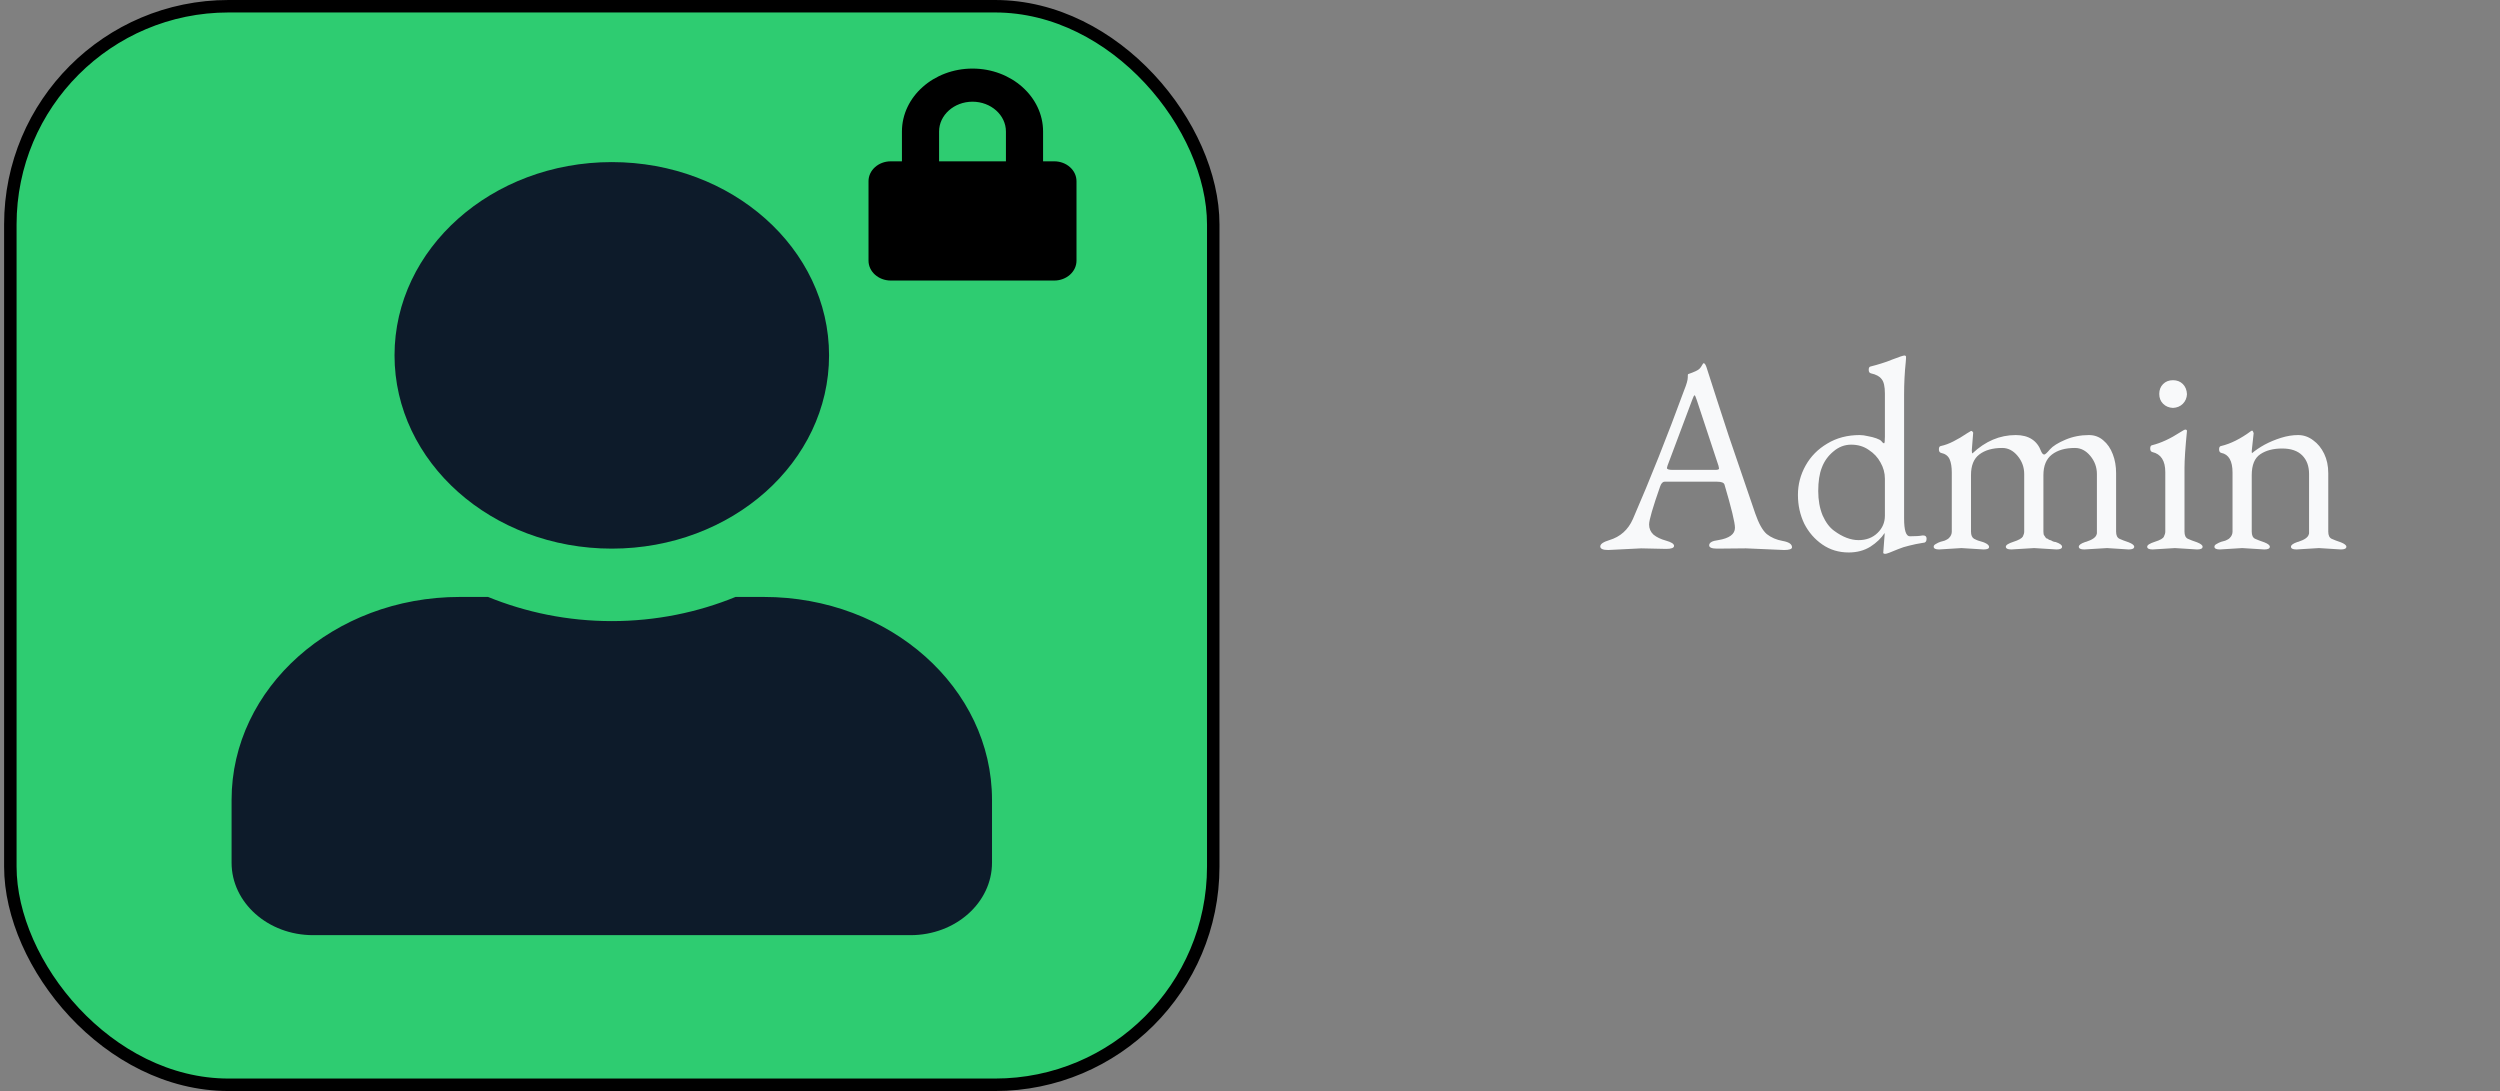 <svg width="401" height="175" viewBox="0 0 401 175" fill="none" xmlns="http://www.w3.org/2000/svg">
<rect x="0" y="0" width="401" height="175" fill="#808080" stroke="none"/>
<path d="M263.239 87.956L257.959 88.22C257.108 88.22 256.683 88.029 256.683 87.648C256.683 87.267 257.167 86.929 258.135 86.636C259.895 86.108 261.156 84.979 261.919 83.248C264.706 76.824 267.448 69.931 270.147 62.568C270.528 61.629 270.719 60.955 270.719 60.544C270.719 60.192 270.734 60.016 270.763 60.016C271.79 59.664 272.406 59.371 272.611 59.136C272.699 59.019 272.772 58.931 272.831 58.872C272.89 58.784 272.934 58.711 272.963 58.652C273.11 58.388 273.212 58.256 273.271 58.256C273.418 58.256 273.564 58.461 273.711 58.872C274.796 62.275 275.984 65.941 277.275 69.872C278.595 73.773 280.018 77.939 281.543 82.368C282.1 83.981 282.716 85.081 283.391 85.668C284.095 86.225 284.946 86.592 285.943 86.768C286.94 86.944 287.439 87.281 287.439 87.78C287.439 88.073 287.014 88.22 286.163 88.22L280.047 87.956L275.427 88C274.576 88 274.151 87.824 274.151 87.472C274.151 87.032 274.635 86.753 275.603 86.636C277.392 86.343 278.287 85.683 278.287 84.656C278.287 83.835 277.73 81.532 276.615 77.748C276.527 77.425 276.131 77.264 275.427 77.264H267.023C266.7 77.264 266.451 77.528 266.275 78.056C265.102 81.4 264.515 83.424 264.515 84.128C264.515 84.773 264.75 85.316 265.219 85.756C265.718 86.167 266.392 86.489 267.243 86.724C268.094 86.959 268.519 87.237 268.519 87.56C268.519 87.883 268.094 88.044 267.243 88.044L263.239 87.956ZM267.375 75.064C267.375 75.269 267.683 75.372 268.299 75.372H275.119C275.53 75.372 275.735 75.299 275.735 75.152L275.647 74.712L272.171 64.196C271.995 63.668 271.878 63.404 271.819 63.404C271.731 63.404 271.599 63.653 271.423 64.152L267.463 74.712L267.375 75.064ZM304.449 88.088C303.276 88.587 302.601 88.836 302.425 88.836C302.191 88.836 302.073 88.777 302.073 88.66L302.293 85.756V85.492C301.765 86.313 301.003 87.047 300.005 87.692C299.008 88.308 297.849 88.616 296.529 88.616C294.945 88.616 293.537 88.191 292.305 87.34C291.073 86.489 290.105 85.375 289.401 83.996C288.727 82.588 288.389 81.048 288.389 79.376C288.389 77.704 288.8 76.135 289.621 74.668C290.443 73.201 291.601 72.028 293.097 71.148C294.593 70.239 296.324 69.784 298.289 69.784C298.7 69.784 299.14 69.843 299.609 69.96C300.108 70.048 300.563 70.165 300.973 70.312C301.384 70.459 301.648 70.605 301.765 70.752C301.941 70.987 302.088 71.104 302.205 71.104C302.293 71.104 302.337 70.752 302.337 70.048V63.096C302.337 61.981 302.161 61.219 301.809 60.808C301.487 60.368 300.915 60.06 300.093 59.884C299.859 59.825 299.741 59.635 299.741 59.312C299.741 58.989 299.844 58.813 300.049 58.784C300.636 58.637 301.208 58.476 301.765 58.3C302.352 58.124 302.924 57.919 303.481 57.684C304.625 57.244 305.285 57.024 305.461 57.024C305.608 57.024 305.696 57.083 305.725 57.2C305.725 57.259 305.725 57.361 305.725 57.508C305.725 57.655 305.711 57.845 305.681 58.08C305.505 59.752 305.417 61.483 305.417 63.272V83.16C305.417 85.067 305.725 86.02 306.341 86.02C307.251 86.02 307.925 85.976 308.365 85.888H308.497C308.849 85.888 309.025 86.064 309.025 86.416C309.025 86.856 308.82 87.076 308.409 87.076C307.647 87.193 306.928 87.34 306.253 87.516C305.608 87.663 305.007 87.853 304.449 88.088ZM294.197 85.14C295.547 86.137 296.852 86.636 298.113 86.636C299.345 86.636 300.357 86.255 301.149 85.492C301.941 84.729 302.337 83.805 302.337 82.72V76.78C302.337 75.871 302.103 75.005 301.633 74.184C301.193 73.363 300.563 72.688 299.741 72.16C298.949 71.603 298.011 71.324 296.925 71.324C295.869 71.324 294.916 71.691 294.065 72.424C293.215 73.128 292.599 73.993 292.217 75.02C291.836 75.988 291.645 77.235 291.645 78.76C291.645 80.227 291.88 81.532 292.349 82.676C292.848 83.791 293.464 84.612 294.197 85.14ZM314.607 87.912L311.043 88.132C310.456 88.132 310.163 87.985 310.163 87.692C310.163 87.516 310.28 87.369 310.515 87.252C310.75 87.105 310.999 86.988 311.263 86.9C311.527 86.812 311.688 86.768 311.747 86.768C311.806 86.768 311.952 86.709 312.187 86.592C312.422 86.475 312.568 86.372 312.627 86.284C312.92 85.991 313.067 85.653 313.067 85.272V75.812C313.067 74.903 312.95 74.184 312.715 73.656C312.48 73.128 312.026 72.791 311.351 72.644C311.116 72.585 310.999 72.395 310.999 72.072C310.999 71.749 311.102 71.573 311.307 71.544C311.982 71.397 312.656 71.148 313.331 70.796C314.035 70.444 314.754 70.019 315.487 69.52L316.147 69.124H316.191C316.308 69.124 316.411 69.212 316.499 69.388L316.279 72.204C316.279 72.497 316.308 72.673 316.367 72.732C318.45 70.767 320.767 69.784 323.319 69.784C325.402 69.784 326.766 70.664 327.411 72.424C327.558 72.747 327.719 72.908 327.895 72.908C328.042 72.908 328.35 72.629 328.819 72.072C329.288 71.544 330.11 71.031 331.283 70.532C332.456 70.033 333.718 69.784 335.067 69.784C335.947 69.784 336.71 70.063 337.355 70.62C338.03 71.177 338.543 71.925 338.895 72.864C339.247 73.773 339.423 74.785 339.423 75.9V85.272C339.423 85.859 339.599 86.24 339.951 86.416C340.332 86.592 340.831 86.783 341.447 86.988C342.034 87.223 342.327 87.457 342.327 87.692C342.327 87.985 342.034 88.132 341.447 88.132L337.971 87.912L334.319 88.132C333.732 88.132 333.439 87.985 333.439 87.692C333.439 87.428 333.776 87.179 334.451 86.944C334.51 86.944 334.568 86.929 334.627 86.9C335.624 86.577 336.182 86.181 336.299 85.712C336.328 85.653 336.343 85.58 336.343 85.492C336.343 85.404 336.343 85.331 336.343 85.272V76.032C336.343 74.947 335.991 73.979 335.287 73.128C334.583 72.277 333.762 71.852 332.823 71.852C331.268 71.852 330.036 72.204 329.127 72.908C328.218 73.612 327.763 74.712 327.763 76.208V85.272C327.763 85.595 327.807 85.8 327.895 85.888L328.071 86.152C328.13 86.269 328.203 86.343 328.291 86.372C328.438 86.401 328.526 86.445 328.555 86.504C328.614 86.563 328.716 86.607 328.863 86.636C329.01 86.665 329.098 86.709 329.127 86.768C329.362 86.885 329.567 86.944 329.743 86.944C330.418 87.179 330.755 87.428 330.755 87.692C330.755 87.985 330.462 88.132 329.875 88.132L326.267 87.912L322.615 88.132C322.028 88.132 321.735 87.985 321.735 87.692C321.735 87.428 322.146 87.164 322.967 86.9C323.788 86.636 324.287 86.357 324.463 86.064C324.61 85.771 324.683 85.507 324.683 85.272V76.032C324.683 74.947 324.331 73.979 323.627 73.128C322.923 72.277 322.102 71.852 321.163 71.852C319.608 71.852 318.376 72.204 317.467 72.908C316.587 73.583 316.147 74.683 316.147 76.208V85.272C316.147 85.829 316.308 86.211 316.631 86.416C316.983 86.592 317.218 86.695 317.335 86.724C318.479 87.017 319.051 87.355 319.051 87.736C319.051 88 318.758 88.132 318.171 88.132L314.607 87.912ZM350.789 63.228C350.76 63.844 350.54 64.357 350.129 64.768C349.718 65.179 349.19 65.399 348.545 65.428C347.9 65.399 347.372 65.179 346.961 64.768C346.55 64.357 346.345 63.829 346.345 63.184C346.345 62.539 346.55 62.011 346.961 61.6C347.372 61.189 347.9 60.984 348.545 60.984C349.19 60.984 349.718 61.189 350.129 61.6C350.54 62.011 350.76 62.553 350.789 63.228ZM348.853 87.912L345.289 88.132C344.702 88.132 344.409 87.985 344.409 87.692C344.409 87.428 344.82 87.164 345.641 86.9C346.492 86.636 346.976 86.357 347.093 86.064C347.24 85.771 347.313 85.507 347.313 85.272V75.724C347.313 73.905 346.624 72.835 345.245 72.512C345.01 72.453 344.893 72.263 344.893 71.94C344.893 71.617 344.996 71.441 345.201 71.412C346.609 71.06 348.105 70.371 349.689 69.344C350.158 69.051 350.422 68.904 350.481 68.904C350.686 68.904 350.789 68.977 350.789 69.124C350.525 71.793 350.393 73.773 350.393 75.064V85.272C350.393 85.859 350.569 86.24 350.921 86.416C351.302 86.592 351.801 86.783 352.417 86.988C353.004 87.223 353.297 87.457 353.297 87.692C353.297 87.985 353.004 88.132 352.417 88.132L348.853 87.912ZM359.638 87.912L356.074 88.132C355.488 88.132 355.194 87.985 355.194 87.692C355.194 87.516 355.312 87.369 355.546 87.252C355.781 87.105 356.03 86.988 356.294 86.9C356.558 86.812 356.72 86.768 356.778 86.768C356.837 86.768 356.984 86.709 357.218 86.592C357.453 86.475 357.6 86.372 357.658 86.284C357.952 85.991 358.098 85.653 358.098 85.272V75.812C358.098 73.935 357.497 72.879 356.294 72.644C356.06 72.585 355.942 72.395 355.942 72.072C355.942 71.749 356.045 71.573 356.25 71.544C357.776 71.192 359.389 70.385 361.09 69.124C361.12 69.095 361.178 69.08 361.266 69.08C361.325 69.08 361.398 69.212 361.486 69.476L361.178 72.336C361.178 72.541 361.193 72.659 361.222 72.688C361.78 72.219 362.454 71.764 363.246 71.324C364.068 70.884 364.948 70.517 365.886 70.224C366.825 69.931 367.734 69.784 368.614 69.784C369.494 69.784 370.301 70.063 371.034 70.62C371.768 71.148 372.354 71.867 372.794 72.776C373.234 73.685 373.454 74.727 373.454 75.9V85.272C373.454 85.859 373.63 86.24 373.982 86.416C374.364 86.592 374.862 86.783 375.478 86.988C376.065 87.223 376.358 87.457 376.358 87.692C376.358 87.985 376.065 88.132 375.478 88.132L371.958 87.912L368.35 88.132C367.764 88.132 367.47 87.985 367.47 87.692C367.47 87.428 367.808 87.179 368.482 86.944C368.541 86.944 368.6 86.929 368.658 86.9C369.656 86.577 370.213 86.181 370.33 85.712C370.36 85.653 370.374 85.58 370.374 85.492C370.374 85.404 370.374 85.331 370.374 85.272V76.032C370.374 74.771 370.008 73.773 369.274 73.04C368.541 72.307 367.47 71.94 366.062 71.94C364.625 71.94 363.452 72.248 362.542 72.864C361.633 73.48 361.178 74.595 361.178 76.208V85.272C361.178 85.859 361.354 86.24 361.706 86.416C362.088 86.592 362.586 86.783 363.202 86.988C363.789 87.223 364.082 87.457 364.082 87.692C364.082 87.985 363.789 88.132 363.202 88.132L359.638 87.912Z" fill="#F8F9FA"/>
<rect x="1.658" y="1" width="192.947" height="173" rx="35" fill="#2ECC71" stroke="black" stroke-width="2"/>
<path d="M98.131 88C117.38 88 132.981 74.123 132.981 57C132.981 39.877 117.38 26 98.131 26C78.882 26 63.282 39.877 63.282 57C63.282 74.123 78.882 88 98.131 88ZM122.526 95.75H117.979C111.935 98.22 105.21 99.625 98.131 99.625C91.052 99.625 84.355 98.22 78.284 95.75H73.737C53.535 95.75 37.145 110.33 37.145 128.3V138.375C37.145 144.793 42.999 150 50.214 150H146.049C153.264 150 159.118 144.793 159.118 138.375V128.3C159.118 110.33 142.727 95.75 122.526 95.75Z" fill="#0D1B2A"/>
<path d="M169.096 25.875H167.309V21.094C167.309 15.529 162.23 11 155.99 11C149.75 11 144.671 15.529 144.671 21.094V25.875H142.884C140.911 25.875 139.31 27.303 139.31 29.062V41.812C139.31 43.572 140.911 45 142.884 45H169.096C171.069 45 172.67 43.572 172.67 41.812V29.062C172.67 27.303 171.069 25.875 169.096 25.875ZM161.351 25.875H150.629V21.094C150.629 18.457 153.034 16.312 155.99 16.312C158.946 16.312 161.351 18.457 161.351 21.094V25.875Z" fill="black"/>
</svg>

